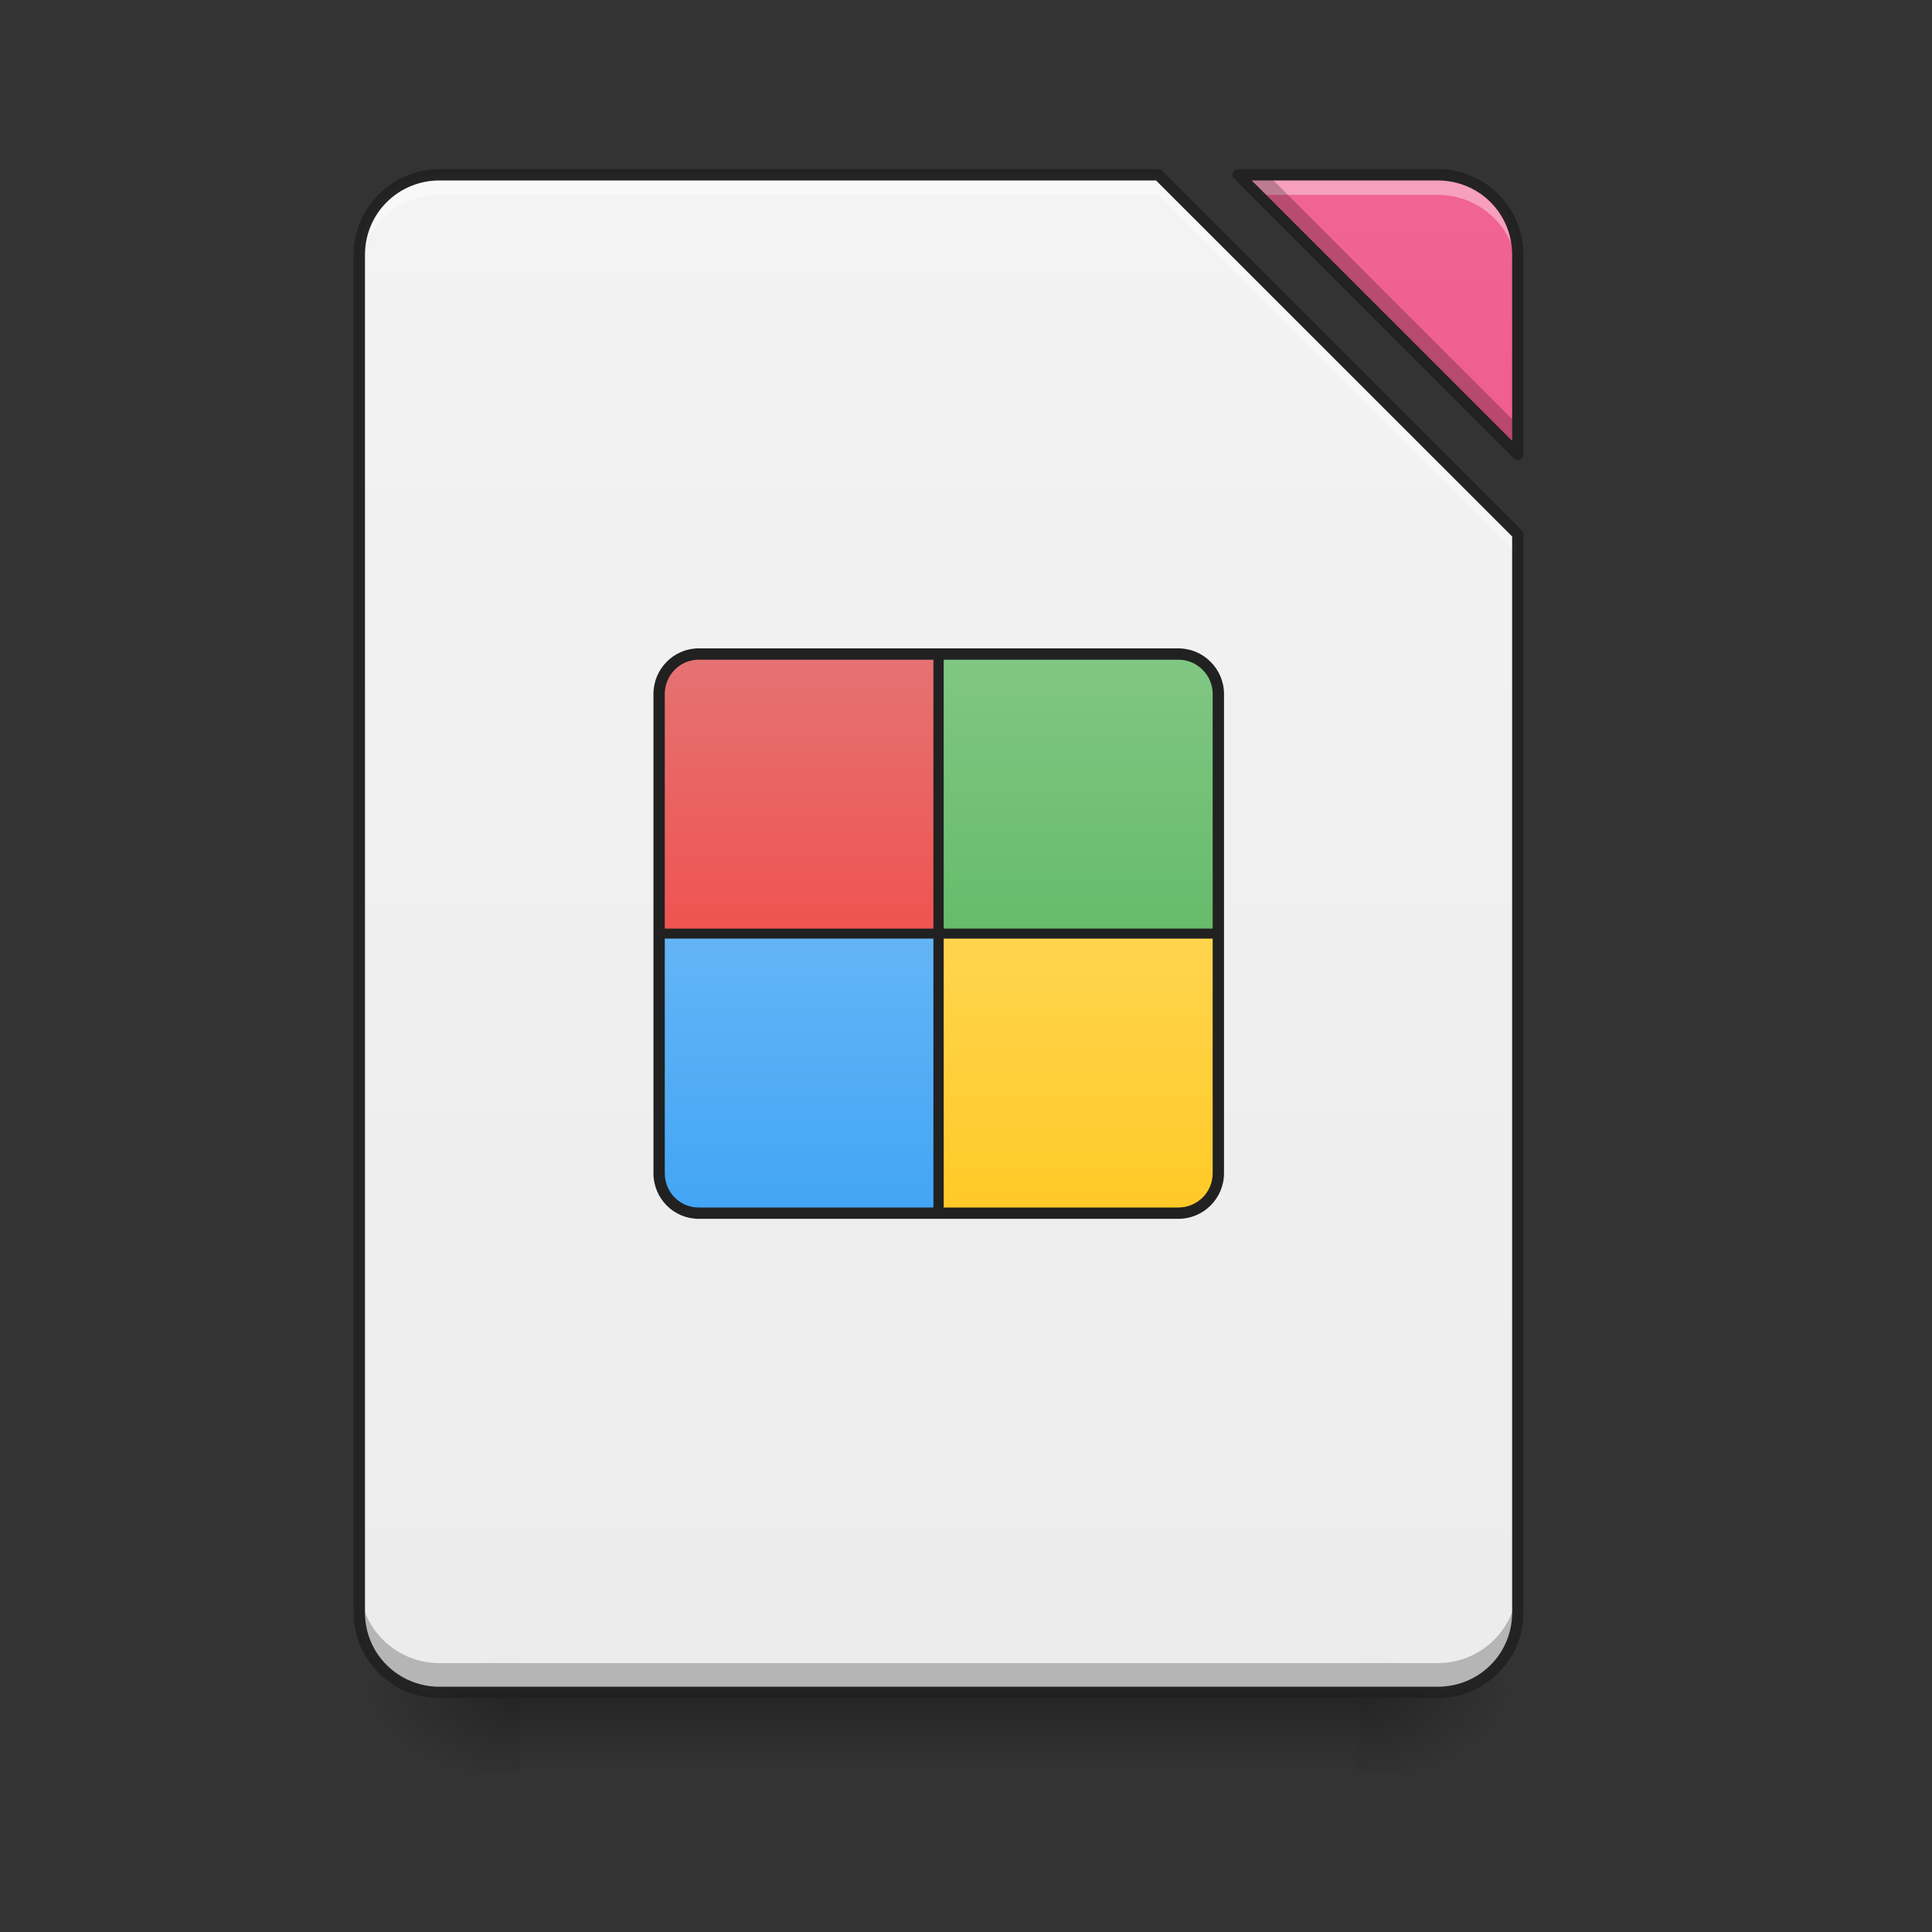 <?xml version="1.0" encoding="UTF-8"?>
<svg xmlns="http://www.w3.org/2000/svg" xmlns:xlink="http://www.w3.org/1999/xlink" width="22pt" height="22pt" viewBox="0 0 22 22" version="1.1">
<rect x="0" y="0" width="22" height="22" fill="#333333" stroke="none"/>
<defs>
<linearGradient id="linear0" gradientUnits="userSpaceOnUse" x1="254" y1="233.5" x2="254" y2="254.667" gradientTransform="matrix(0.043,0,0,0.043,-0,9.239)">
<stop offset="0" style="stop-color:rgb(0%,0%,0%);stop-opacity:0.275;"/>
<stop offset="1" style="stop-color:rgb(0%,0%,0%);stop-opacity:0;"/>
</linearGradient>
<radialGradient id="radial0" gradientUnits="userSpaceOnUse" cx="450.909" cy="189.579" fx="450.909" fy="189.579" r="21.167" gradientTransform="matrix(0,-0.054,-0.097,-0,33.566,43.722)">
<stop offset="0" style="stop-color:rgb(0%,0%,0%);stop-opacity:0.314;"/>
<stop offset="0.222" style="stop-color:rgb(0%,0%,0%);stop-opacity:0.275;"/>
<stop offset="1" style="stop-color:rgb(0%,0%,0%);stop-opacity:0;"/>
</radialGradient>
<radialGradient id="radial1" gradientUnits="userSpaceOnUse" cx="450.909" cy="189.579" fx="450.909" fy="189.579" r="21.167" gradientTransform="matrix(-0,0.054,0.097,0,-12.19,-5.175)">
<stop offset="0" style="stop-color:rgb(0%,0%,0%);stop-opacity:0.314;"/>
<stop offset="0.222" style="stop-color:rgb(0%,0%,0%);stop-opacity:0.275;"/>
<stop offset="1" style="stop-color:rgb(0%,0%,0%);stop-opacity:0;"/>
</radialGradient>
<radialGradient id="radial2" gradientUnits="userSpaceOnUse" cx="450.909" cy="189.579" fx="450.909" fy="189.579" r="21.167" gradientTransform="matrix(-0,-0.054,0.097,-0,-12.19,43.722)">
<stop offset="0" style="stop-color:rgb(0%,0%,0%);stop-opacity:0.314;"/>
<stop offset="0.222" style="stop-color:rgb(0%,0%,0%);stop-opacity:0.275;"/>
<stop offset="1" style="stop-color:rgb(0%,0%,0%);stop-opacity:0;"/>
</radialGradient>
<radialGradient id="radial3" gradientUnits="userSpaceOnUse" cx="450.909" cy="189.579" fx="450.909" fy="189.579" r="21.167" gradientTransform="matrix(0,0.054,-0.097,0,33.566,-5.175)">
<stop offset="0" style="stop-color:rgb(0%,0%,0%);stop-opacity:0.314;"/>
<stop offset="0.222" style="stop-color:rgb(0%,0%,0%);stop-opacity:0.275;"/>
<stop offset="1" style="stop-color:rgb(0%,0%,0%);stop-opacity:0;"/>
</radialGradient>
<filter id="alpha" filterUnits="objectBoundingBox" x="0%" y="0%" width="100%" height="100%">
  <feColorMatrix type="matrix" in="SourceGraphic" values="0 0 0 0 1 0 0 0 0 1 0 0 0 0 1 0 0 0 1 0"/>
</filter>
<mask id="mask0">
  <g filter="url(#alpha)">
<rect x="0" y="0" width="22" height="22" style="fill:rgb(0%,0%,0%);fill-opacity:0.988;stroke:none;"/>
  </g>
</mask>
<linearGradient id="linear1" gradientUnits="userSpaceOnUse" x1="940" y1="1695.118" x2="940" y2="175.118" gradientTransform="matrix(0.011,0,0,0.011,0,0)">
<stop offset="0" style="stop-color:rgb(93.333%,93.333%,93.333%);stop-opacity:1;"/>
<stop offset="1" style="stop-color:rgb(96.078%,96.078%,96.078%);stop-opacity:1;"/>
</linearGradient>
<clipPath id="clip1">
  <rect x="0" y="0" width="22" height="22"/>
</clipPath>
<g id="surface5" clip-path="url(#clip1)">
<path style=" stroke:none;fill-rule:nonzero;fill:url(#linear1);" d="M 5.004 1.992 C 4.5 1.992 4.094 2.398 4.094 2.902 L 4.094 18.363 C 4.094 18.867 4.5 19.273 5.004 19.273 L 16.371 19.273 C 16.875 19.273 17.281 18.867 17.281 18.363 L 17.281 6.086 L 13.188 1.992 Z M 14.098 1.992 L 17.281 5.176 L 17.281 2.902 C 17.281 2.398 16.875 1.992 16.371 1.992 Z M 14.098 1.992 "/>
</g>
<mask id="mask1">
  <g filter="url(#alpha)">
<rect x="0" y="0" width="22" height="22" style="fill:rgb(0%,0%,0%);fill-opacity:0.988;stroke:none;"/>
  </g>
</mask>
<linearGradient id="linear2" gradientUnits="userSpaceOnUse" x1="940" y1="1695.118" x2="940" y2="175.118" gradientTransform="matrix(0.011,0,0,0.011,0,0)">
<stop offset="0" style="stop-color:rgb(92.549%,25.098%,47.843%);stop-opacity:1;"/>
<stop offset="1" style="stop-color:rgb(94.118%,38.431%,57.255%);stop-opacity:1;"/>
</linearGradient>
<clipPath id="clip2">
  <rect x="0" y="0" width="22" height="22"/>
</clipPath>
<g id="surface8" clip-path="url(#clip2)">
<path style=" stroke:none;fill-rule:nonzero;fill:url(#linear2);" d="M 14.098 1.992 L 17.281 5.176 L 17.281 2.902 C 17.281 2.398 16.875 1.992 16.371 1.992 Z M 14.098 1.992 "/>
</g>
<mask id="mask2">
  <g filter="url(#alpha)">
<rect x="0" y="0" width="22" height="22" style="fill:rgb(0%,0%,0%);fill-opacity:0.988;stroke:none;"/>
  </g>
</mask>
<clipPath id="clip3">
  <rect x="0" y="0" width="22" height="22"/>
</clipPath>
<g id="surface11" clip-path="url(#clip3)">
<path style=" stroke:none;fill-rule:nonzero;fill:rgb(100%,100%,100%);fill-opacity:0.392;" d="M 5.004 1.992 C 4.5 1.992 4.094 2.398 4.094 2.902 L 4.094 3.129 C 4.094 2.625 4.5 2.219 5.004 2.219 L 13.188 2.219 L 17.281 6.312 L 17.281 6.086 L 13.188 1.992 Z M 14.098 1.992 L 14.324 2.219 L 16.371 2.219 C 16.875 2.219 17.281 2.625 17.281 3.129 L 17.281 2.902 C 17.281 2.398 16.875 1.992 16.371 1.992 Z M 14.098 1.992 "/>
</g>
<mask id="mask3">
  <g filter="url(#alpha)">
<rect x="0" y="0" width="22" height="22" style="fill:rgb(0%,0%,0%);fill-opacity:0.988;stroke:none;"/>
  </g>
</mask>
<clipPath id="clip4">
  <rect x="0" y="0" width="22" height="22"/>
</clipPath>
<g id="surface14" clip-path="url(#clip4)">
<path style=" stroke:none;fill-rule:nonzero;fill:rgb(0%,0%,0%);fill-opacity:0.235;" d="M 14.098 1.992 L 17.281 5.176 L 17.281 4.836 L 14.438 1.992 Z M 4.094 18.027 L 4.094 18.363 C 4.094 18.867 4.5 19.273 5.004 19.273 L 16.371 19.273 C 16.875 19.273 17.281 18.867 17.281 18.363 L 17.281 18.027 C 17.281 18.531 16.875 18.938 16.371 18.938 L 5.004 18.938 C 4.5 18.938 4.094 18.531 4.094 18.027 Z M 4.094 18.027 "/>
</g>
<mask id="mask4">
  <g filter="url(#alpha)">
<rect x="0" y="0" width="22" height="22" style="fill:rgb(0%,0%,0%);fill-opacity:0.988;stroke:none;"/>
  </g>
</mask>
<clipPath id="clip5">
  <rect x="0" y="0" width="22" height="22"/>
</clipPath>
<g id="surface17" clip-path="url(#clip5)">
<path style=" stroke:none;fill-rule:nonzero;fill:rgb(12.941%,12.941%,12.941%);fill-opacity:1;" d="M 5.004 1.926 C 4.465 1.926 4.027 2.363 4.027 2.902 L 4.027 18.363 C 4.027 18.902 4.465 19.336 5.004 19.336 L 16.371 19.336 C 16.91 19.336 17.348 18.902 17.348 18.363 L 17.348 6.086 C 17.348 6.066 17.34 6.051 17.328 6.039 L 13.234 1.945 C 13.223 1.934 13.207 1.926 13.188 1.926 Z M 14.098 1.926 C 14.074 1.926 14.051 1.941 14.039 1.965 C 14.027 1.992 14.035 2.02 14.055 2.035 L 17.238 5.219 C 17.254 5.238 17.281 5.246 17.309 5.234 C 17.332 5.223 17.348 5.199 17.348 5.176 L 17.348 2.902 C 17.348 2.363 16.91 1.926 16.371 1.926 Z M 5.004 2.055 L 13.164 2.055 L 17.219 6.109 L 17.219 18.363 C 17.219 18.832 16.844 19.207 16.371 19.207 L 5.004 19.207 C 4.535 19.207 4.156 18.832 4.156 18.363 L 4.156 2.902 C 4.156 2.43 4.535 2.055 5.004 2.055 Z M 14.254 2.055 L 16.371 2.055 C 16.844 2.055 17.219 2.43 17.219 2.902 L 17.219 5.02 Z M 14.254 2.055 "/>
</g>
<linearGradient id="linear3" gradientUnits="userSpaceOnUse" x1="216.958" y1="16.542" x2="216.958" y2="-57.542" gradientTransform="matrix(0.043,0,0,0.043,-0.227,9.921)">
<stop offset="0" style="stop-color:rgb(93.725%,32.549%,31.373%);stop-opacity:1;"/>
<stop offset="1" style="stop-color:rgb(89.804%,45.098%,45.098%);stop-opacity:1;"/>
</linearGradient>
<linearGradient id="linear4" gradientUnits="userSpaceOnUse" x1="216.958" y1="16.542" x2="216.958" y2="-57.542" gradientTransform="matrix(0.043,0,0,0.043,2.956,9.921)">
<stop offset="0" style="stop-color:rgb(40%,73.333%,41.569%);stop-opacity:1;"/>
<stop offset="1" style="stop-color:rgb(50.588%,78.039%,51.765%);stop-opacity:1;"/>
</linearGradient>
<linearGradient id="linear5" gradientUnits="userSpaceOnUse" x1="216.958" y1="16.542" x2="216.958" y2="-57.542" gradientTransform="matrix(0.043,0,0,0.043,-0.227,13.105)">
<stop offset="0" style="stop-color:rgb(25.882%,64.706%,96.078%);stop-opacity:1;"/>
<stop offset="1" style="stop-color:rgb(39.216%,70.98%,96.471%);stop-opacity:1;"/>
</linearGradient>
<linearGradient id="linear6" gradientUnits="userSpaceOnUse" x1="216.958" y1="13.896" x2="216.958" y2="-57.542" gradientTransform="matrix(0.043,0,0,0.043,2.956,13.105)">
<stop offset="0" style="stop-color:rgb(100%,79.216%,15.686%);stop-opacity:1;"/>
<stop offset="1" style="stop-color:rgb(100%,83.529%,30.98%);stop-opacity:1;"/>
</linearGradient>
</defs>
<g id="surface1">
<path style=" stroke:none;fill-rule:nonzero;fill:url(#linear0);" d="M 5.914 19.273 L 15.465 19.273 L 15.465 20.184 L 5.914 20.184 Z M 5.914 19.273 "/>
<path style=" stroke:none;fill-rule:nonzero;fill:url(#radial0);" d="M 15.465 19.273 L 17.281 19.273 L 17.281 18.363 L 15.465 18.363 Z M 15.465 19.273 "/>
<path style=" stroke:none;fill-rule:nonzero;fill:url(#radial1);" d="M 5.914 19.273 L 4.094 19.273 L 4.094 20.184 L 5.914 20.184 Z M 5.914 19.273 "/>
<path style=" stroke:none;fill-rule:nonzero;fill:url(#radial2);" d="M 5.914 19.273 L 4.094 19.273 L 4.094 18.363 L 5.914 18.363 Z M 5.914 19.273 "/>
<path style=" stroke:none;fill-rule:nonzero;fill:url(#radial3);" d="M 15.465 19.273 L 17.281 19.273 L 17.281 20.184 L 15.465 20.184 Z M 15.465 19.273 "/>
<use xlink:href="#surface5" mask="url(#mask0)"/>
<use xlink:href="#surface8" mask="url(#mask1)"/>
<use xlink:href="#surface11" mask="url(#mask2)"/>
<use xlink:href="#surface14" mask="url(#mask3)"/>
<use xlink:href="#surface17" mask="url(#mask4)"/>
<path style=" stroke:none;fill-rule:nonzero;fill:url(#linear3);" d="M 7.957 7.449 C 7.707 7.449 7.504 7.652 7.504 7.902 L 7.504 10.633 L 10.688 10.633 L 10.688 7.449 Z M 7.957 7.449 "/>
<path style=" stroke:none;fill-rule:nonzero;fill:url(#linear4);" d="M 10.688 7.449 L 10.688 10.633 L 13.871 10.633 L 13.871 7.902 C 13.871 7.652 13.668 7.449 13.418 7.449 Z M 10.688 7.449 "/>
<path style=" stroke:none;fill-rule:nonzero;fill:url(#linear5);" d="M 7.504 10.633 L 7.504 13.359 C 7.504 13.613 7.707 13.816 7.957 13.816 L 10.688 13.816 L 10.688 10.633 Z M 7.504 10.633 "/>
<path style=" stroke:none;fill-rule:nonzero;fill:url(#linear6);" d="M 10.688 10.633 L 10.688 13.816 L 13.418 13.816 C 13.668 13.816 13.871 13.613 13.871 13.359 L 13.871 10.633 Z M 10.688 10.633 "/>
<path style=" stroke:none;fill-rule:nonzero;fill:rgb(12.941%,12.941%,12.941%);fill-opacity:1;" d="M 7.957 7.383 C 7.672 7.383 7.441 7.617 7.441 7.902 L 7.441 13.359 C 7.441 13.648 7.672 13.879 7.957 13.879 L 13.418 13.879 C 13.703 13.879 13.938 13.648 13.938 13.359 L 13.938 7.902 C 13.938 7.617 13.703 7.383 13.418 7.383 Z M 7.957 7.512 L 13.418 7.512 C 13.633 7.512 13.809 7.688 13.809 7.902 L 13.809 13.359 C 13.809 13.578 13.633 13.75 13.418 13.75 L 7.957 13.75 C 7.742 13.75 7.57 13.578 7.57 13.359 L 7.57 7.902 C 7.57 7.688 7.742 7.512 7.957 7.512 Z M 7.957 7.512 "/>
<path style=" stroke:none;fill-rule:nonzero;fill:rgb(12.941%,12.941%,12.941%);fill-opacity:1;" d="M 10.629 7.449 L 10.746 7.449 L 10.746 13.816 L 10.629 13.816 Z M 10.629 7.449 "/>
<path style=" stroke:none;fill-rule:nonzero;fill:rgb(12.941%,12.941%,12.941%);fill-opacity:1;" d="M 13.871 10.574 L 13.871 10.688 L 7.504 10.688 L 7.504 10.574 Z M 13.871 10.574 "/>
</g>
</svg>
